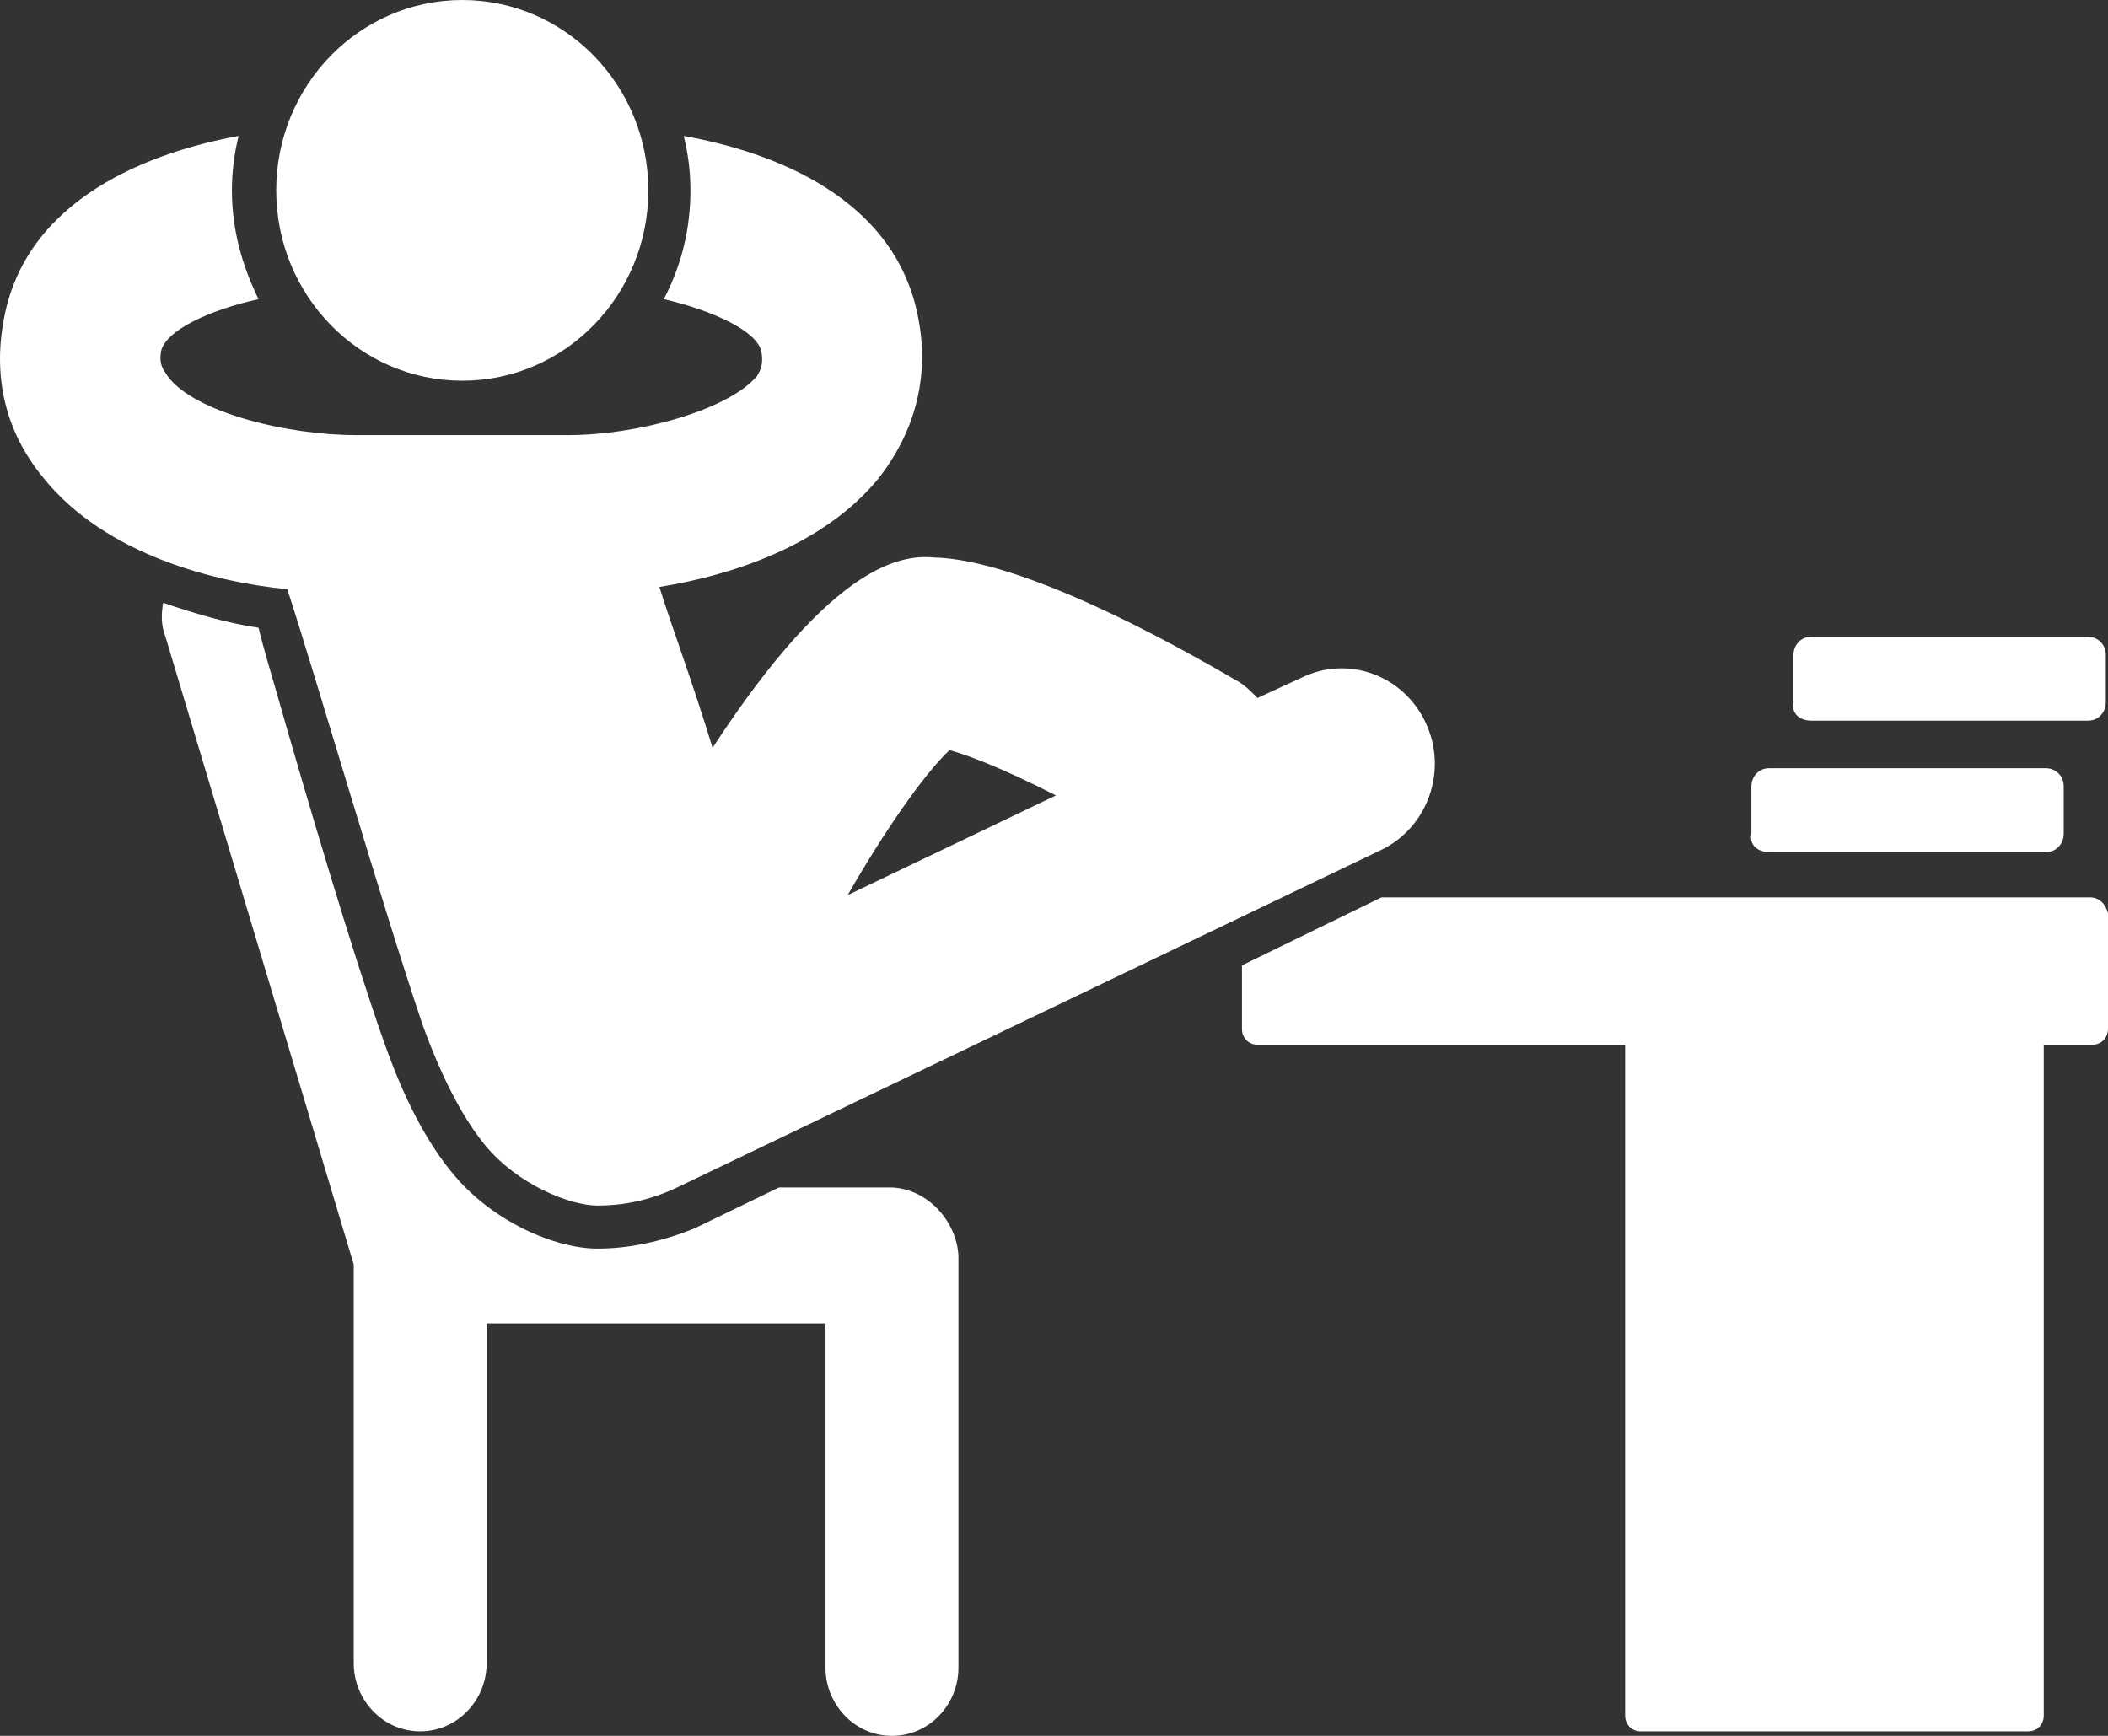 <svg width="68" height="56" viewBox="0 0 68 56" fill="none" xmlns="http://www.w3.org/2000/svg">
<rect x="0" y="0" width="68" height="56" fill="#333333" stroke="none"/>
<path d="M67.428 28.95H44.564L40.063 31.144V33.191C40.063 33.483 40.277 33.702 40.563 33.702H52.424V55.342C52.424 55.635 52.638 55.854 52.924 55.854H65.428C65.714 55.854 65.928 55.635 65.928 55.342V33.702H67.5C67.786 33.702 68 33.483 68 33.191V29.462C67.929 29.17 67.714 28.95 67.428 28.95Z" fill="white"/>
<path d="M57.068 27.488H65.999C66.357 27.488 66.571 27.196 66.571 26.903V25.368C66.571 25.003 66.285 24.783 65.999 24.783H57.068C56.711 24.783 56.496 25.076 56.496 25.368V26.903C56.425 27.269 56.711 27.488 57.068 27.488Z" fill="white"/>
<path d="M58.426 23.248H67.357C67.714 23.248 67.929 22.956 67.929 22.663V21.128C67.929 20.762 67.643 20.543 67.357 20.543H58.426C58.068 20.543 57.854 20.835 57.854 21.128V22.663C57.783 23.029 58.068 23.248 58.426 23.248Z" fill="white"/>
<path d="M28.702 38.308H25.13L22.414 39.624C21.343 40.063 20.271 40.282 19.271 40.282C17.913 40.282 15.841 39.405 14.555 37.796C13.412 36.407 12.697 34.507 12.34 33.483C11.34 30.632 9.911 25.807 8.91 22.298C8.696 21.567 8.482 20.835 8.339 20.251C7.338 20.104 6.338 19.812 5.266 19.447C5.195 19.812 5.195 20.177 5.338 20.543L11.411 40.794V53.661C11.411 54.83 12.34 55.854 13.555 55.854C14.769 55.854 15.698 54.83 15.698 53.661V42.694H26.63V53.807C26.63 54.977 27.559 56 28.774 56C29.988 56 30.917 54.977 30.917 53.807V40.501C30.846 39.332 29.845 38.308 28.702 38.308Z" fill="white"/>
<path d="M13.626 33.044C13.84 33.629 14.555 35.603 15.627 36.919C16.698 38.235 18.413 38.893 19.271 38.893C20.057 38.893 20.914 38.747 21.843 38.308L44.564 27.415C46.065 26.684 46.708 24.856 45.993 23.321C45.279 21.786 43.492 21.128 41.992 21.859L40.563 22.517C40.349 22.298 40.134 22.078 39.848 21.932C37.848 20.762 32.989 18.057 30.131 17.984C29.202 17.911 26.987 17.984 22.986 24.125C22.343 22.005 21.628 20.104 21.271 18.935C23.558 18.569 26.559 17.619 28.345 15.426C29.488 13.963 29.988 12.209 29.631 10.308C28.916 6.36 24.915 4.898 22.057 4.386C22.2 4.971 22.272 5.556 22.272 6.141C22.272 7.384 21.986 8.554 21.414 9.65C22.986 10.016 24.415 10.674 24.558 11.332C24.629 11.697 24.558 11.916 24.415 12.136C23.486 13.232 20.557 14.037 18.342 14.037H11.482C9.268 14.037 6.267 13.306 5.409 12.136C5.266 11.916 5.123 11.77 5.195 11.332C5.338 10.674 6.695 10.016 8.339 9.65C7.838 8.627 7.481 7.457 7.481 6.141C7.481 5.556 7.553 4.971 7.696 4.386C4.909 4.898 0.836 6.36 0.122 10.308C-0.235 12.209 0.193 13.963 1.408 15.426C3.409 17.911 6.981 18.788 9.268 19.008C10.196 21.859 12.34 29.243 13.626 33.044ZM30.631 24.198C31.417 24.418 32.632 24.93 34.061 25.661L27.345 28.877C28.559 26.757 29.845 24.93 30.631 24.198Z" fill="white"/>
<path d="M14.912 12.282C18.227 12.282 20.914 9.533 20.914 6.141C20.914 2.749 18.227 0 14.912 0C11.597 0 8.91 2.749 8.91 6.141C8.91 9.533 11.597 12.282 14.912 12.282Z" fill="white"/>
</svg>
